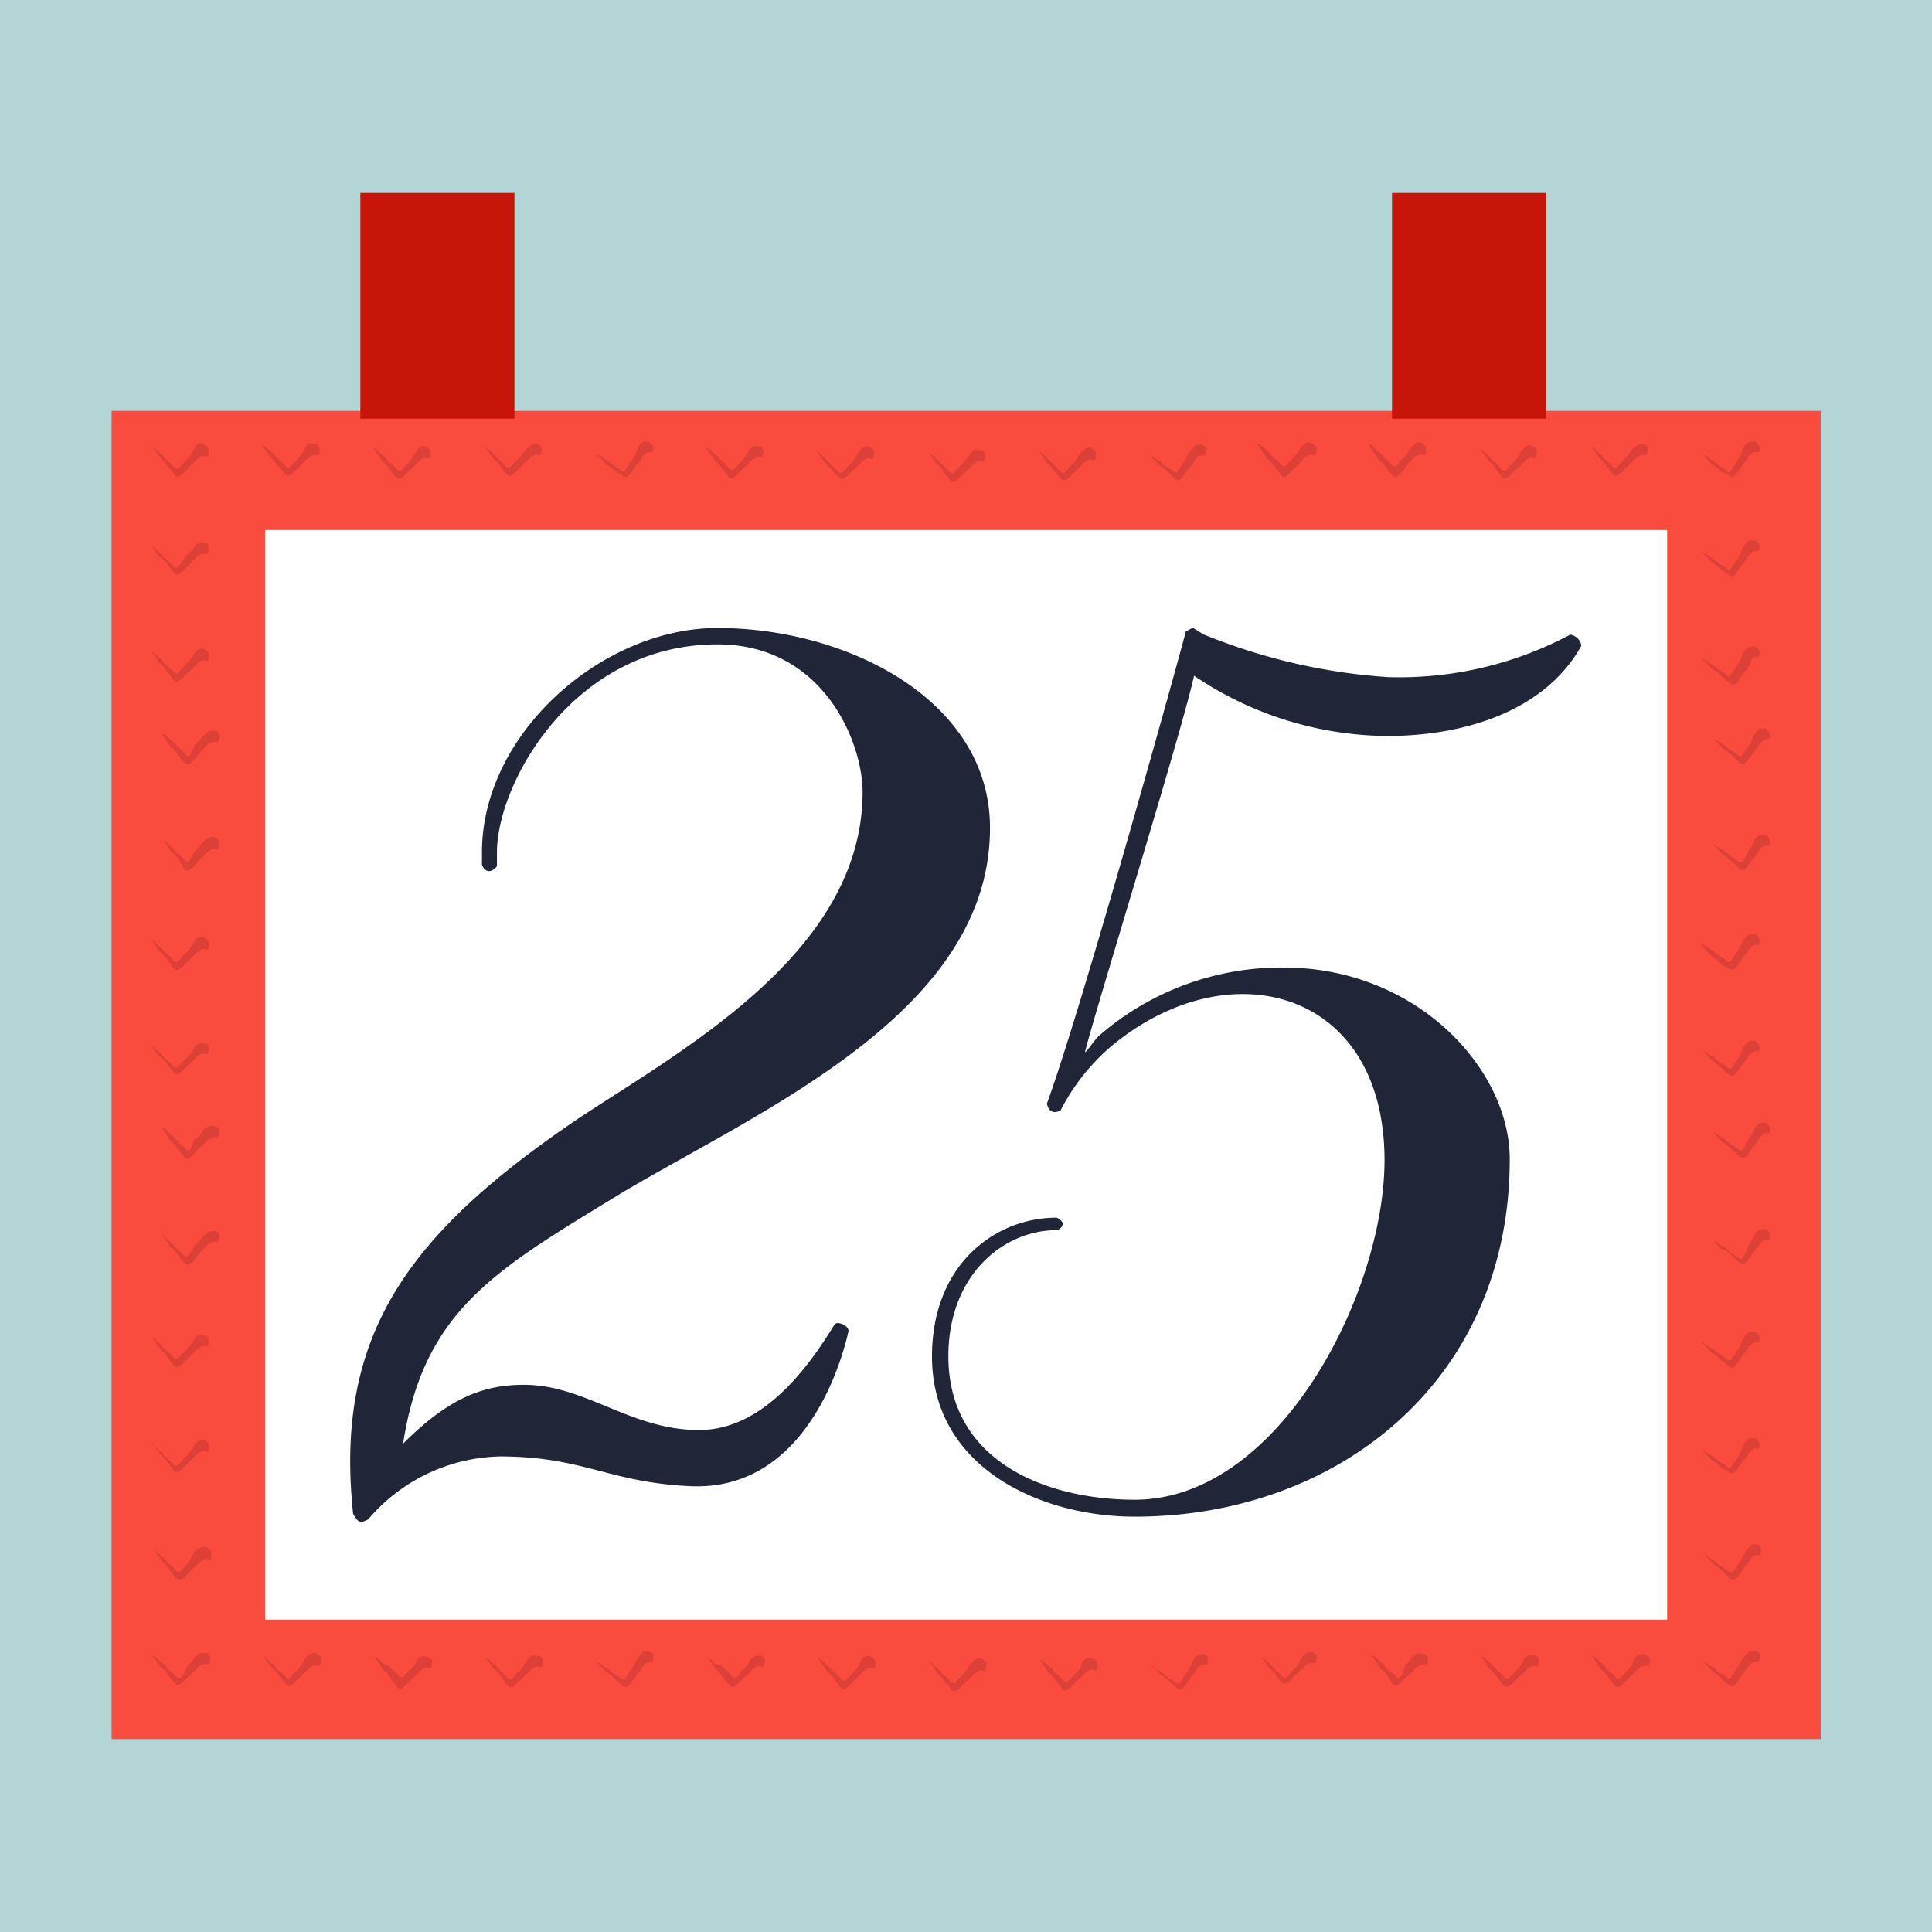 <svg xmlns="http://www.w3.org/2000/svg" viewBox="0 0 69.59 69.59"><rect x="0" y="0" width="69.59" height="69.59" fill="#333333" stroke="none"/><defs><style>.cls-1{isolation:isolate;}.cls-2{fill:#b3d5d5;}.cls-3{fill:#fa4b3f;}.cls-4{fill:#fff;}.cls-5{fill:#202637;}.cls-6{fill:#c7150a;}.cls-7{opacity:0.57;mix-blend-mode:multiply;}.cls-8{fill:#c73930;}</style></defs><g class="cls-1"><g id="Слой_2" data-name="Слой 2"><g id="OBJECTS"><rect class="cls-2" width="69.59" height="69.59" transform="translate(69.59 0) rotate(90)"/><rect class="cls-3" x="4.02" y="14.8" width="61.56" height="47.84"/><rect class="cls-4" x="9.55" y="19.09" width="50.5" height="39.25"/><path class="cls-5" d="M14.52,52c1.63-1.63,2.87-2.12,4.35-2.12,2.22,0,3.84,1.63,6.31,1.63s4.14-2.61,4.88-3.8c.1-.15.54.05.5.25-.4,1.77-1.88,5.77-5.73,5.57C21.92,53.39,21,52.46,18,52.46a6.41,6.41,0,0,0-4.74,2.27c-.29.14-.34.14-.54-.2-.69-6.46,2-10.11,8.14-14.26,3.8-2.51,10.21-6,10.21-11.74,0-1.82-1.43-5.32-5.23-5.32-5.18,0-7.94,5-7.94,7.49v.5c-.15.2-.4.29-.54-.05V30.7c0-4.29,4.34-8.08,8.48-8.08,4.69,0,9.82,2.61,9.82,7.2,0,6.61-8.14,10.11-13.22,13.12C17.93,45.7,15.27,47.13,14.52,52Z"/><path class="cls-5" d="M39.09,37.86c-.05.19.35-.45.54-.59a10,10,0,0,1,6.61-2.42c4.79,0,8.14,3.65,8.14,6.9,0,8-6.21,12.88-13.51,12.88-3.41,0-7.3-1.78-7.3-5.77,0-3.31,2.27-5,4.49-5,.44.2.09.45,0,.45-1.93,0-3.9,1.63-3.9,4.54,0,3.84,3.6,5.17,6.71,5.17,5.23,0,9-7.49,9-12.23,0-6.16-5.62-7.64-9.86-4.09A7.55,7.55,0,0,0,38.2,40c-.29.14-.44,0-.49-.25,1.33-3.65,5-16.92,5-17l.25-.14.39.24A21.28,21.28,0,0,0,50,24.39a13.11,13.11,0,0,0,6.56-1.53.48.48,0,0,1,.4.4c-1.29,2.32-4.15,3.25-7,3.25a12.57,12.57,0,0,1-6.95-2.17C42.54,26.46,39.44,36.43,39.09,37.86Z"/><polyline class="cls-6" points="12.98 15.08 12.98 6.95 18.53 6.95 18.53 15.08"/><polyline class="cls-6" points="50.14 15.08 50.14 6.95 55.69 6.95 55.69 15.08"/><g class="cls-7"><path class="cls-8" d="M7.1,16A.21.21,0,0,1,7.32,16l.1.05a.36.36,0,0,1,.1.11c0,.06,0,.09,0,.11h0c0,.14,0,.2-.16.16s0,0-.07,0a.56.56,0,0,0-.27.19,1.59,1.59,0,0,1-.13.13L6.66,17c-.13.14-.28.26-.39.09l-.19-.24s0,0,0,0a1.08,1.08,0,0,0-.24-.28,1.71,1.71,0,0,1-.11-.14l-.18-.26-.07-.08a.06.06,0,0,1,0,0l0,0v0h0l.12.07.2.2s.09.05.11.1.21.19.3.29l.11.13c.06,0,.09,0,.11,0v0l0,0,.13-.14.08-.1A1.51,1.51,0,0,0,7,16.16C7,16.09,7.06,16.08,7.1,16Z"/></g><g class="cls-7"><path class="cls-8" d="M11.09,16a.22.22,0,0,1,.22,0l.11,0a.46.46,0,0,1,.09.12.18.18,0,0,1,0,.11h0c0,.14,0,.19-.16.16a.08.08,0,0,0-.07,0,.7.7,0,0,0-.26.19.83.83,0,0,1-.14.13l-.26.26c-.13.14-.27.25-.38.09l-.2-.25,0,0a1.61,1.61,0,0,0-.24-.28.35.35,0,0,1-.11-.13l-.18-.27a.6.6,0,0,0-.08-.08v0l0,0h.06l.11.08.21.19s.08.06.11.11.2.18.29.28a1.67,1.67,0,0,0,.12.13c.05,0,.09,0,.1,0l0,0,0,0,.13-.14.08-.09a1.55,1.55,0,0,0,.24-.27C11,16.1,11.05,16.08,11.09,16Z"/></g><g class="cls-7"><path class="cls-8" d="M15.09,16.13a.24.24,0,0,1,.22-.06l.1.05a.36.36,0,0,1,.1.11c0,.06,0,.09,0,.11h0c0,.15,0,.2-.16.16s-.05,0-.07,0a.74.74,0,0,0-.27.19,1.59,1.59,0,0,1-.13.13l-.26.25c-.13.14-.28.26-.38.1l-.2-.25,0,0a.92.92,0,0,0-.24-.28,1.5,1.5,0,0,1-.11-.13l-.18-.27-.07-.08s0,0,0,0l0,0h.05l.12.08.2.19a.36.36,0,0,1,.11.1c.08.13.21.19.3.29a1.67,1.67,0,0,0,.12.13c.05,0,.08,0,.1,0v0l0,0,.13-.14.08-.09a1.55,1.55,0,0,0,.24-.27C15,16.18,15.05,16.17,15.09,16.13Z"/></g><g class="cls-7"><path class="cls-8" d="M19.08,16.09A.22.22,0,0,1,19.3,16a.3.3,0,0,1,.11,0,.46.46,0,0,1,.09.12.15.15,0,0,1,0,.11h0c0,.14-.05.19-.16.16a.08.08,0,0,0-.07,0,.63.63,0,0,0-.26.19.83.83,0,0,1-.14.13l-.26.26c-.13.14-.27.25-.38.09l-.2-.25,0,0a1.32,1.32,0,0,0-.25-.28.45.45,0,0,1-.1-.13c-.06-.09-.13-.18-.18-.27l-.08-.08v0l0,0h0a.5.5,0,0,1,.12.08l.21.19a.57.57,0,0,1,.11.11c.07.12.2.18.29.28a1.67,1.67,0,0,0,.12.13c.05,0,.08,0,.1,0v0s0,0,0,0l.13-.14.08-.09a1.55,1.55,0,0,0,.24-.27C19,16.15,19,16.13,19.08,16.09Z"/></g><g class="cls-7"><path class="cls-8" d="M23.05,16a.22.22,0,0,1,.21-.09l.11,0a.32.32,0,0,1,.11.1.13.13,0,0,1,.05.1h0c0,.14,0,.2-.13.18s0,0-.07,0a.63.63,0,0,0-.23.23c0,.06-.08.1-.11.15l-.22.3c-.1.15-.23.29-.36.15L22.18,17a.08.08,0,0,1,0,0,1.28,1.28,0,0,0-.29-.23.74.74,0,0,1-.13-.12l-.22-.23a.5.5,0,0,0-.08-.07l0,0,0,0a0,0,0,0,1,0,0h0a.52.52,0,0,1,.13.06l.23.15a.43.43,0,0,1,.13.09,1.56,1.56,0,0,0,.34.23.58.58,0,0,0,.13.11c.06,0,.09,0,.1-.05v0s0,0,0,0l.1-.16.07-.1a1.53,1.53,0,0,0,.19-.3C23,16.08,23,16.06,23.05,16Z"/></g><g class="cls-7"><path class="cls-8" d="M27.07,16.13a.22.22,0,0,1,.22-.05l.1,0a.32.32,0,0,1,.1.12c0,.06,0,.09,0,.11h0c0,.14-.05.19-.16.16a.08.08,0,0,0-.07,0,.74.74,0,0,0-.27.19.8.8,0,0,1-.13.13l-.26.26c-.13.14-.28.26-.38.09l-.2-.25s0,0,0,0a1,1,0,0,0-.24-.27,1.71,1.71,0,0,1-.11-.14l-.18-.27-.07-.08s0,0,0,0l0,0h.05l.12.08.2.19s.09.06.11.11.21.18.3.28a1.67,1.67,0,0,0,.12.13c.05,0,.08,0,.1,0v0l0,0,.13-.14.08-.09a2.1,2.1,0,0,0,.24-.27C27,16.19,27,16.17,27.07,16.13Z"/></g><g class="cls-7"><path class="cls-8" d="M31.06,16.14a.23.23,0,0,1,.22-.06l.11.05a.35.35,0,0,1,.09.11.18.18,0,0,1,0,.11h0c0,.15-.05.2-.17.16s-.05,0-.07,0a.7.7,0,0,0-.26.19.86.86,0,0,1-.14.13l-.26.25c-.13.14-.27.26-.38.09L30,17l0,0a1.31,1.31,0,0,0-.24-.28.49.49,0,0,1-.11-.14l-.18-.26-.07-.08a.06.06,0,0,1,0,0l0,0s0,0,0,0,0,0,0,0a.28.28,0,0,1,.11.08l.21.19a1,1,0,0,1,.11.1c.07.13.2.19.29.29a1.67,1.67,0,0,0,.12.13c.05,0,.09,0,.1,0l0,0s0,0,0,0l.13-.14.08-.1a1.2,1.2,0,0,0,.24-.26C31,16.19,31,16.18,31.06,16.14Z"/></g><g class="cls-7"><path class="cls-8" d="M35.06,16.22a.22.22,0,0,1,.22,0,.34.34,0,0,1,.11,0,.37.37,0,0,1,.09.11c0,.06,0,.09,0,.11h0c0,.14,0,.2-.16.16a.08.08,0,0,0-.07,0,.66.66,0,0,0-.27.2c0,.05-.09.08-.13.13l-.26.25c-.13.14-.28.26-.38.09l-.2-.24L34,17a.88.88,0,0,0-.24-.27,1.71,1.71,0,0,1-.11-.14l-.18-.27a.23.23,0,0,0-.07-.07s0,0,0,0,0,0,0,0h0a1.25,1.25,0,0,1,.12.08l.2.19s.09.06.12.11.2.18.29.29.09.11.12.12.08,0,.1,0v0s0,0,0,0l.13-.14.08-.09a1.48,1.48,0,0,0,.24-.26C35,16.28,35,16.27,35.06,16.22Z"/></g><g class="cls-7"><path class="cls-8" d="M39.05,16.19a.22.22,0,0,1,.22-.06l.11.05a.59.59,0,0,1,.09.11.18.18,0,0,1,0,.11h0c0,.15,0,.2-.16.16s-.05,0-.07,0a.55.55,0,0,0-.26.19,1.66,1.66,0,0,1-.14.13l-.26.25c-.13.14-.27.26-.38.09L38,17l0,0a1.12,1.12,0,0,0-.25-.28.71.71,0,0,1-.1-.14l-.18-.26a.6.6,0,0,0-.08-.08v0s0,0,0,0,0,0,0,0,0,0,0,0a.35.35,0,0,1,.12.07l.21.2s.08.05.11.1.2.19.29.29a1.67,1.67,0,0,0,.12.13s.08,0,.1,0v0s0,0,0,0l.13-.14.08-.1a1.2,1.2,0,0,0,.24-.26C38.94,16.24,39,16.23,39.05,16.19Z"/></g><g class="cls-7"><path class="cls-8" d="M43,16.1a.22.22,0,0,1,.21-.08l.11,0a.39.39,0,0,1,.11.09c0,.05.06.08,0,.11h0c0,.15,0,.21-.13.19s0,0-.07,0a.57.57,0,0,0-.23.23.83.83,0,0,1-.11.15l-.22.29c-.1.16-.23.3-.36.15l-.23-.21,0,0a1.32,1.32,0,0,0-.29-.24.45.45,0,0,1-.13-.11l-.22-.24-.08-.06s0,0,0,0l0,0h0l0,0,.13.06.23.16c.05,0,.1,0,.13.08s.23.15.34.24l.13.11c.06,0,.1,0,.1-.05v0l0,0,.1-.16.07-.11a1.53,1.53,0,0,0,.19-.3C42.92,16.18,43,16.15,43,16.1Z"/></g><g class="cls-7"><path class="cls-8" d="M47,16a.21.21,0,0,1,.22-.05l.1.05s.06.06.1.11,0,.09,0,.11h0c0,.14,0,.19-.17.16a.08.08,0,0,0-.07,0,.79.79,0,0,0-.26.19.93.93,0,0,1-.14.14L46.5,17c-.12.14-.27.26-.38.09l-.19-.25a.08.08,0,0,1,0,0,1,1,0,0,0-.24-.27.49.49,0,0,1-.11-.14l-.18-.27L45.29,16s0,0,0,0l0,0h.06l.12.08.2.19s.09.06.11.11.2.18.3.28a.88.88,0,0,0,.11.13s.09,0,.11,0v0s0,0,0,0l.12-.14.09-.09a1.59,1.59,0,0,0,.24-.27C46.83,16.07,46.91,16.05,47,16Z"/></g><g class="cls-7"><path class="cls-8" d="M50.94,16a.24.24,0,0,1,.22-.06l.11.05a.59.59,0,0,1,.09.11c0,.06,0,.09,0,.11h0c0,.15,0,.2-.16.16s0,0-.07,0a.74.74,0,0,0-.27.19,1.59,1.59,0,0,1-.13.13L50.5,17c-.13.14-.28.26-.38.09l-.2-.24,0,0a.92.92,0,0,0-.24-.28.85.85,0,0,1-.11-.14l-.18-.26L49.28,16s0,0,0,0l0,0h.05l.12.08.2.19a.58.58,0,0,1,.12.1c.07.13.2.19.29.29a1.67,1.67,0,0,0,.12.13s.08,0,.1,0v0l0,0,.13-.14.08-.1a1.2,1.2,0,0,0,.24-.26C50.83,16.07,50.9,16.06,50.94,16Z"/></g><g class="cls-7"><path class="cls-8" d="M54.94,16.1a.21.21,0,0,1,.22-.05l.1.05a.36.36,0,0,1,.1.11c0,.06,0,.09,0,.11h0c0,.14,0,.2-.17.16a.06.06,0,0,0-.06,0,.66.66,0,0,0-.27.2,1.79,1.79,0,0,1-.14.13l-.26.25c-.12.14-.27.26-.38.09l-.19-.24,0,0a.94.94,0,0,0-.24-.28,1.71,1.71,0,0,1-.11-.14l-.18-.27-.07-.07a.06.06,0,0,1,0,0s0,0,0,0l0,0h0l.12.08.2.19s.09.06.11.11.21.19.3.29l.11.13c.05,0,.09,0,.11,0v0l0,0,.13-.14.08-.1a1.51,1.51,0,0,0,.24-.26C54.83,16.16,54.9,16.15,54.94,16.1Z"/></g><g class="cls-7"><path class="cls-8" d="M58.93,16.07a.24.24,0,0,1,.22-.06l.1,0a.36.36,0,0,1,.1.11c0,.06,0,.09,0,.11h0c0,.15-.05.2-.16.16s0,0-.07,0a.74.74,0,0,0-.27.19,1.59,1.59,0,0,1-.13.13l-.26.25c-.13.14-.28.26-.39.09l-.19-.24,0,0a1.08,1.08,0,0,0-.24-.28.85.85,0,0,1-.11-.14l-.18-.26-.07-.08a.06.06,0,0,1,0,0l0,0h0s0,0,0,0l.12.08.2.19a.36.36,0,0,1,.11.1c.08.13.21.19.3.29l.11.13s.09,0,.11,0v0s0,0,0,0l.13-.14.08-.1a1.51,1.51,0,0,0,.24-.26C58.82,16.12,58.89,16.11,58.93,16.07Z"/></g><g class="cls-7"><path class="cls-8" d="M62.9,16a.22.22,0,0,1,.21-.09l.11,0a.39.39,0,0,1,.11.09c0,.06.05.08.05.11h0c0,.14,0,.2-.14.18a.07.07,0,0,0-.06,0,.63.63,0,0,0-.23.23.88.88,0,0,1-.12.15l-.21.29c-.1.16-.23.3-.36.15L62,17l0,0a1.08,1.08,0,0,0-.28-.24.45.45,0,0,1-.13-.11l-.22-.24-.08-.06a.08.08,0,0,1,0,0l0,0h0l0,0,.13.06.23.16a.91.91,0,0,1,.13.08,1.31,1.31,0,0,0,.34.24,1.09,1.09,0,0,0,.13.11c.06,0,.09,0,.1-.05v0s0,0,0,0l.1-.16.07-.11a2.2,2.2,0,0,0,.19-.3C62.8,16.06,62.87,16,62.9,16Z"/></g><g class="cls-7"><path class="cls-8" d="M7.14,59.6a.23.23,0,0,1,.23-.05.26.26,0,0,1,.1,0,.31.31,0,0,1,.09.12.16.16,0,0,1,0,.11h0c0,.14,0,.19-.17.16a.08.08,0,0,0-.07,0,.7.7,0,0,0-.26.19.57.57,0,0,1-.14.13l-.26.26c-.13.14-.27.25-.38.09l-.2-.25,0,0a1.61,1.61,0,0,0-.24-.28A.35.35,0,0,1,5.74,60l-.18-.27-.07-.08s0,0,0,0l0,0h.06l.11.08.21.19a.38.38,0,0,1,.11.11c.07.12.2.18.3.28a.75.75,0,0,0,.11.13s.09,0,.11,0v0l0,0,.12-.14L6.75,60A1.22,1.22,0,0,0,7,59.72C7,59.66,7.1,59.64,7.14,59.6Z"/></g><g class="cls-7"><path class="cls-8" d="M11.14,59.61a.21.21,0,0,1,.22-.06l.1.05a.36.36,0,0,1,.1.11c0,.06,0,.09,0,.11h0c0,.15-.05.2-.17.16s0,0-.06,0a.64.64,0,0,0-.27.19.86.86,0,0,1-.14.13l-.26.25c-.12.14-.27.26-.38.09l-.19-.24s0,0,0,0a1.08,1.08,0,0,0-.24-.28A1.71,1.71,0,0,1,9.73,60l-.18-.26-.07-.08a.06.06,0,0,1,0,0s0,0,0,0,0,0,0,0h0l.12.07.2.2s.09,0,.11.1.21.19.3.29l.11.13s.09,0,.11,0v0s0,0,0,0l.13-.14.08-.1a1.51,1.51,0,0,0,.24-.26C11,59.66,11.1,59.65,11.14,59.61Z"/></g><g class="cls-7"><path class="cls-8" d="M15.13,59.69a.23.23,0,0,1,.23,0,.31.31,0,0,1,.1,0s.06.06.1.11a.22.22,0,0,1,0,.11h0c0,.14-.05.2-.17.16a.08.08,0,0,0-.07,0,.63.63,0,0,0-.26.2,1.79,1.79,0,0,1-.14.13l-.26.25c-.13.14-.27.26-.38.09l-.2-.24,0-.05a1.25,1.25,0,0,0-.24-.27.49.49,0,0,1-.11-.14l-.18-.27-.07-.08s0,0,0,0l0,0h.06l.12.08.2.19A.57.57,0,0,1,14,60c.07.12.2.18.3.29s.08.11.11.12.09,0,.11,0v0l0,0,.12-.14.09-.09a1.43,1.43,0,0,0,.23-.26C15,59.75,15.1,59.74,15.13,59.69Z"/></g><g class="cls-7"><path class="cls-8" d="M19.13,59.65a.21.21,0,0,1,.22,0l.1,0a.57.57,0,0,1,.1.11c0,.06,0,.09,0,.11h0c0,.14,0,.2-.17.16s-.05,0-.07,0a.58.58,0,0,0-.26.19,1.79,1.79,0,0,1-.14.13l-.26.25c-.13.14-.27.26-.38.09l-.19-.24,0,0a1.08,1.08,0,0,0-.24-.28.49.49,0,0,1-.11-.14l-.18-.26-.07-.08a.06.06,0,0,1,0,0l0,0,0,0s0,0,0,0l.12.07.2.19s.09.06.11.11.2.19.3.29.08.11.11.13.09,0,.11,0v0l0,0,.12-.14.09-.1a1.51,1.51,0,0,0,.24-.26C19,59.71,19.09,59.7,19.13,59.65Z"/></g><g class="cls-7"><path class="cls-8" d="M23.09,59.57a.24.24,0,0,1,.22-.08l.11,0,.11.09a.17.17,0,0,1,0,.11h0c0,.15,0,.21-.14.19a.06.06,0,0,0-.06,0,.66.66,0,0,0-.23.24.88.88,0,0,1-.12.15l-.21.29c-.11.16-.23.3-.36.15l-.24-.21,0,0a1.05,1.05,0,0,0-.28-.24.69.69,0,0,1-.13-.11l-.22-.24-.09-.07a.1.1,0,0,1,0,0l0,0h0l0,0,.13.06.23.16a.91.91,0,0,1,.13.08c.09.12.23.15.33.24l.14.11c.05,0,.09,0,.1,0v0l0,0,.1-.16.06-.11a1.57,1.57,0,0,0,.2-.3C23,59.65,23.06,59.62,23.09,59.57Z"/></g><g class="cls-7"><path class="cls-8" d="M27.11,59.7a.24.24,0,0,1,.23-.06l.1,0a.57.57,0,0,1,.1.11.22.22,0,0,1,0,.11h0c0,.15-.05.2-.17.16s0,0-.07,0a.61.61,0,0,0-.26.19.86.86,0,0,1-.14.13l-.26.25c-.13.14-.27.26-.38.09l-.2-.24,0,0a1.31,1.31,0,0,0-.24-.28.49.49,0,0,1-.11-.14l-.18-.26-.07-.08a.06.06,0,0,1,0,0l0,0,0,0s0,0,0,0a.41.41,0,0,1,.11.07l.21.2A.35.35,0,0,1,26,60c.07.13.2.19.3.29a.75.75,0,0,0,.11.13c.05,0,.09,0,.11,0v0l0,0,.12-.14.08-.1a1,1,0,0,0,.24-.26C27,59.75,27.07,59.74,27.11,59.7Z"/></g><g class="cls-7"><path class="cls-8" d="M31.11,59.7a.21.21,0,0,1,.22-.05.24.24,0,0,1,.1.05.27.27,0,0,1,.1.11c0,.06,0,.09,0,.11h0c0,.14,0,.19-.17.16a.06.06,0,0,0-.06,0,.74.74,0,0,0-.27.19.8.8,0,0,1-.13.13l-.27.26c-.12.14-.27.26-.38.09l-.19-.25s0,0,0,0a1,1,0,0,0-.24-.27,1.71,1.71,0,0,1-.11-.14l-.18-.27-.07-.08s0,0,0,0l0,0h.05l.12.08.2.19s.09.06.11.11.21.18.3.28l.11.13c.05,0,.09,0,.11,0v0l0,0,.13-.14.08-.09a2.1,2.1,0,0,0,.24-.27C31,59.76,31.07,59.74,31.11,59.7Z"/></g><g class="cls-7"><path class="cls-8" d="M35.11,59.79a.24.24,0,0,1,.22-.06l.1.05a.44.44,0,0,1,.1.12.18.18,0,0,1,0,.11h0c0,.15-.05.2-.17.16s0,0-.07,0a.79.79,0,0,0-.26.19.86.86,0,0,1-.14.13l-.26.25c-.13.15-.27.26-.38.1l-.2-.25,0,0a1.61,1.61,0,0,0-.24-.28.45.45,0,0,1-.11-.13l-.18-.27-.07-.08s0,0,0,0l0,0h0s0,0,0,0l.12.08.2.19a.52.52,0,0,1,.11.1c.07.13.2.19.3.29a.75.75,0,0,0,.11.13s.09,0,.11,0v0s0,0,0,0l.12-.14.09-.09a2.1,2.1,0,0,0,.24-.27C35,59.84,35.07,59.83,35.11,59.79Z"/></g><g class="cls-7"><path class="cls-8" d="M39.1,59.75a.21.21,0,0,1,.22,0,.26.26,0,0,1,.1,0,.32.32,0,0,1,.1.12c0,.06,0,.09,0,.11h0c0,.14,0,.19-.17.16a.08.08,0,0,0-.07,0,.79.79,0,0,0-.26.19.57.57,0,0,1-.14.13l-.26.26c-.12.14-.27.25-.38.09l-.19-.25,0,0a1.27,1.27,0,0,0-.24-.28.35.35,0,0,1-.11-.13l-.18-.27-.07-.08s0,0,0,0l0,0h.06l.12.08.2.19s.09.06.11.11.2.18.3.28l.11.13s.09,0,.11,0v0l0,0,.12-.14.09-.09a2.1,2.1,0,0,0,.24-.27C39,59.81,39.06,59.79,39.1,59.75Z"/></g><g class="cls-7"><path class="cls-8" d="M43.07,59.67a.22.22,0,0,1,.21-.09l.11,0a.32.32,0,0,1,.11.1.17.17,0,0,1,0,.1h0c0,.14,0,.2-.14.18a.09.09,0,0,0-.06,0,.63.63,0,0,0-.23.23.88.88,0,0,1-.12.15l-.21.3c-.11.15-.23.29-.36.15l-.24-.21s0,0,0,0a1,1,0,0,0-.28-.23.74.74,0,0,1-.13-.12L41.52,60,41.43,60s0,0,0,0l0,0s0,0,0,0h0a.75.75,0,0,1,.13.06l.23.15a1,1,0,0,1,.13.09c.09.11.23.15.33.23a.92.92,0,0,0,.14.11s.09,0,.1,0v0l0,0,.1-.16.06-.1a1.57,1.57,0,0,0,.2-.3C43,59.74,43,59.72,43.07,59.67Z"/></g><g class="cls-7"><path class="cls-8" d="M47,59.58a.24.24,0,0,1,.22-.06l.11,0a.59.59,0,0,1,.09.11.18.18,0,0,1,0,.11h0c0,.15,0,.2-.16.16s-.05,0-.07,0a.7.7,0,0,0-.26.19,1.66,1.66,0,0,1-.14.13l-.26.25c-.13.14-.27.26-.38.09L46,60.4l0,0a1.31,1.31,0,0,0-.24-.28.38.38,0,0,1-.11-.14l-.18-.26a.6.6,0,0,0-.08-.08v0l0,0h0s0,0,0,0l.11.08.21.19a1,1,0,0,1,.11.1c.07.13.2.19.29.29a1.67,1.67,0,0,0,.12.13s.08,0,.1,0v0s0,0,0,0l.13-.14.08-.1a1.2,1.2,0,0,0,.24-.26C46.88,59.63,47,59.62,47,59.58Z"/></g><g class="cls-7"><path class="cls-8" d="M51,59.58a.23.23,0,0,1,.23,0,.31.31,0,0,1,.1,0s.06.06.1.11a.22.22,0,0,1,0,.11h0c0,.14,0,.19-.17.16a.08.08,0,0,0-.07,0,.79.79,0,0,0-.26.19.93.93,0,0,1-.14.14l-.26.25c-.13.14-.27.26-.38.09L50,60.4l0,0a1.25,1.25,0,0,0-.24-.27.49.49,0,0,1-.11-.14l-.18-.27-.07-.08s0,0,0,0l0,0h.06l.12.08.2.19a.57.57,0,0,1,.11.11c.07.12.2.18.3.28s.08.12.11.13.09,0,.11,0v0s0,0,0,0l.12-.14L50.6,60a1.22,1.22,0,0,0,.23-.27C50.87,59.64,51,59.62,51,59.58Z"/></g><g class="cls-7"><path class="cls-8" d="M55,59.67a.22.22,0,0,1,.22-.05.25.25,0,0,1,.11,0,.31.31,0,0,1,.09.12.15.15,0,0,1,0,.11h0c0,.15,0,.2-.17.16s-.05,0-.07,0a.7.7,0,0,0-.26.19.57.57,0,0,1-.14.13l-.26.26c-.13.14-.27.25-.38.09l-.2-.25,0,0a1.61,1.61,0,0,0-.24-.28.35.35,0,0,1-.11-.13l-.18-.27-.07-.08s0,0,0,0l0,0h.06l.11.08.21.19a1,1,0,0,1,.11.1c.07.13.2.19.29.29a1.67,1.67,0,0,0,.12.13s.09,0,.1,0l0,0,0,0,.13-.14.08-.09a1.55,1.55,0,0,0,.24-.27C54.87,59.72,54.94,59.71,55,59.67Z"/></g><g class="cls-7"><path class="cls-8" d="M59,59.63a.23.23,0,0,1,.23-.05l.1.05s.06.06.09.11a.18.18,0,0,1,0,.11h0c0,.14,0,.19-.17.16a.08.08,0,0,0-.07,0,.7.7,0,0,0-.26.19.57.57,0,0,1-.14.13l-.26.26c-.13.14-.27.26-.38.09l-.2-.25,0,0a1.25,1.25,0,0,0-.24-.27.49.49,0,0,1-.11-.14l-.18-.27-.07-.08s0,0,0,0l0,0h.06l.11.08.21.19a.57.57,0,0,1,.11.11c.07.12.2.18.3.28a.75.75,0,0,0,.11.13c.05,0,.09,0,.11,0v0l0,0,.12-.14.08-.09a1,1,0,0,0,.24-.27C58.86,59.69,58.93,59.67,59,59.63Z"/></g><g class="cls-7"><path class="cls-8" d="M62.94,59.55a.23.23,0,0,1,.21-.09l.11,0a.44.44,0,0,1,.12.1.17.17,0,0,1,0,.1h0c0,.14,0,.2-.14.19s0,0-.07,0a.72.72,0,0,0-.23.23.83.83,0,0,1-.11.15l-.22.3c-.1.16-.22.3-.36.15l-.23-.21,0,0a1.49,1.49,0,0,0-.28-.23.5.5,0,0,1-.13-.12l-.22-.23-.09-.07s0,0,0,0v0l0,0h0l.12.06.24.15a.54.54,0,0,1,.12.09c.09.11.23.15.34.24s.11.09.14.1.09,0,.09-.05v0l0,0,.11-.16.06-.1a1.17,1.17,0,0,0,.19-.3C62.84,59.62,62.91,59.6,62.94,59.55Z"/></g><g class="cls-7"><path class="cls-8" d="M7.1,19.6a.21.21,0,0,1,.22-.05l.1,0a.32.32,0,0,1,.1.12c0,.06,0,.09,0,.11h0c0,.14,0,.19-.16.16a.08.08,0,0,0-.07,0,.74.74,0,0,0-.27.19.8.8,0,0,1-.13.13l-.26.26c-.13.14-.28.25-.39.09l-.19-.25,0,0a1,1,0,0,0-.24-.27A1.71,1.71,0,0,1,5.69,20l-.18-.27-.07-.08s0,0,0,0l0,0h0l.12.08.2.19s.09.06.11.11.21.18.3.28l.11.13c.06,0,.09,0,.11,0v0s0,0,0,0l.13-.14L6.71,20A2.1,2.1,0,0,0,7,19.72C7,19.66,7.06,19.64,7.1,19.6Z"/></g><g class="cls-7"><path class="cls-8" d="M62.9,19.55a.22.22,0,0,1,.21-.09l.11,0a.47.47,0,0,1,.11.1.17.17,0,0,1,.05.1h0c0,.14,0,.2-.14.19s0,0-.06,0a.72.72,0,0,0-.23.23,1.67,1.67,0,0,1-.12.16l-.21.29c-.1.16-.23.3-.36.15L62,20.53l0,0a1,1,0,0,0-.28-.23.74.74,0,0,1-.13-.12l-.22-.23s-.06,0-.08-.07a.05.05,0,0,1,0,0l0,0h0l0,0a.75.75,0,0,1,.13.06l.23.15a1,1,0,0,1,.13.09c.09.11.23.15.34.24a.91.91,0,0,0,.13.1c.06,0,.09,0,.1-.05v0s0,0,0,0l.1-.16.07-.1a2.2,2.2,0,0,0,.19-.3C62.8,19.62,62.87,19.6,62.9,19.55Z"/></g><g class="cls-7"><path class="cls-8" d="M7.1,23.43a.24.24,0,0,1,.22-.06l.1.05a.36.36,0,0,1,.1.11c0,.06,0,.09,0,.11h0c0,.15,0,.2-.16.16s0,0-.07,0a.74.74,0,0,0-.27.19,1.59,1.59,0,0,1-.13.13l-.26.25c-.13.14-.28.26-.39.1l-.19-.25,0,0a1.08,1.08,0,0,0-.24-.28,1.5,1.5,0,0,1-.11-.13l-.18-.27-.07-.08s0,0,0,0l0,0h0s0,0,0,0l.12.08.2.19a.36.36,0,0,1,.11.1c.08.13.21.19.3.29l.11.13c.06,0,.09,0,.11,0v0s0,0,0,0l.13-.14.08-.09A2.1,2.1,0,0,0,7,23.55C7,23.48,7.06,23.47,7.1,23.43Z"/></g><g class="cls-7"><path class="cls-8" d="M62.9,23.38a.22.22,0,0,1,.21-.09l.11,0a.32.32,0,0,1,.11.1.17.17,0,0,1,.05.1h0c0,.14,0,.2-.14.18s0,0-.06,0A.63.63,0,0,0,63,24a.88.88,0,0,1-.12.15l-.21.29c-.1.16-.23.3-.36.16L62,24.36a.08.08,0,0,0,0,0,1,1,0,0,0-.28-.23.74.74,0,0,1-.13-.12l-.22-.23-.08-.07a.05.05,0,0,1,0,0l0,0a0,0,0,0,1,0,0s0,0,0,0a.38.38,0,0,1,.13.06l.23.15a1,1,0,0,1,.13.09,1.56,1.56,0,0,0,.34.23.58.58,0,0,0,.13.11c.06,0,.09,0,.1-.05v0s0,0,0,0l.1-.16.07-.11a1.72,1.72,0,0,0,.19-.3C62.8,23.45,62.87,23.43,62.9,23.38Z"/></g><g class="cls-7"><path class="cls-8" d="M7.48,26.38a.23.23,0,0,1,.23-.05l.1,0a.31.31,0,0,1,.09.12.18.18,0,0,1,0,.11h0c0,.14-.05.19-.17.16a.08.08,0,0,0-.07,0,.7.7,0,0,0-.26.19.57.57,0,0,1-.14.13L7,27.36c-.13.14-.27.25-.38.09l-.2-.25,0,0a1.25,1.25,0,0,0-.24-.27.49.49,0,0,1-.11-.14l-.18-.27-.07-.08s0,0,0,0l0,0H5.9l.11.08.21.19s.08.06.11.11.2.18.29.28a1.67,1.67,0,0,0,.12.13s.09,0,.1,0l0,0,0,0L7,26.86l.08-.09a1.55,1.55,0,0,0,.24-.27C7.37,26.44,7.44,26.42,7.48,26.38Z"/></g><g class="cls-7"><path class="cls-8" d="M63.28,26.33a.23.23,0,0,1,.21-.09l.11,0a.47.47,0,0,1,.11.1c0,.05.06.08.06.1h0c0,.14,0,.2-.13.19s-.05,0-.07,0a.84.84,0,0,0-.23.23,1.53,1.53,0,0,1-.11.16l-.22.29c-.1.16-.22.3-.36.15l-.23-.21,0,0a1.28,1.28,0,0,0-.29-.23,1.42,1.42,0,0,1-.13-.12l-.22-.23s0,0-.08-.07,0,0,0,0,0,0,0,0h0l0,0a.52.52,0,0,1,.13.06l.24.15a.54.54,0,0,1,.12.09c.09.11.23.15.34.24a.91.91,0,0,0,.13.1c.06,0,.1,0,.1-.05v0l0,0,.1-.16.07-.1a1.17,1.17,0,0,0,.19-.3C63.18,26.4,63.25,26.38,63.28,26.33Z"/></g><g class="cls-7"><path class="cls-8" d="M7.48,30.21a.26.26,0,0,1,.23-.06l.1.05a.35.35,0,0,1,.09.11.18.18,0,0,1,0,.11h0c0,.15-.05.2-.17.16s0,0-.07,0a.7.7,0,0,0-.26.19.86.86,0,0,1-.14.13L7,31.18c-.13.14-.27.26-.38.1L6.46,31l0,0a1.31,1.31,0,0,0-.24-.28.45.45,0,0,1-.11-.13l-.18-.27-.07-.08s0,0,0,0l0,0s0,0,0,0,0,0,0,0l.11.08.21.19a1,1,0,0,1,.11.1c.07.13.2.19.29.29a1.67,1.67,0,0,0,.12.13s.09,0,.1,0l0,0s0,0,0,0L7,30.69l.08-.09a1.55,1.55,0,0,0,.24-.27C7.37,30.26,7.44,30.25,7.48,30.21Z"/></g><g class="cls-7"><path class="cls-8" d="M63.28,30.16a.23.23,0,0,1,.21-.09l.11,0a.32.32,0,0,1,.11.1c0,.05.06.08.06.1h0c0,.14,0,.2-.13.18a.15.15,0,0,0-.07,0,.72.72,0,0,0-.23.23.83.83,0,0,1-.11.15l-.22.29c-.1.16-.22.3-.36.16l-.23-.21,0,0a1.28,1.28,0,0,0-.29-.23,1.42,1.42,0,0,1-.13-.12,2.39,2.39,0,0,0-.22-.23.27.27,0,0,0-.08-.07s0,0,0,0,0,0,0,0,0,0,0,0,0,0,0,0a.31.31,0,0,1,.13.06l.24.15a.54.54,0,0,1,.12.09,1.56,1.56,0,0,0,.34.23.58.58,0,0,0,.13.11c.06,0,.1,0,.1,0v0s0,0,0,0l.1-.16L63,30.6a1,1,0,0,0,.19-.3C63.18,30.23,63.25,30.21,63.28,30.16Z"/></g><g class="cls-7"><path class="cls-8" d="M7.1,33.8a.28.28,0,0,1,.32,0,.32.32,0,0,1,.1.12c0,.05,0,.08,0,.11h0c0,.15,0,.2-.16.16s0,0-.07,0a.74.74,0,0,0-.27.19.8.8,0,0,1-.13.13l-.26.26c-.13.14-.28.25-.39.09l-.19-.25s0,0,0,0a1.27,1.27,0,0,0-.24-.28.75.75,0,0,1-.11-.13l-.18-.27-.07-.08s0,0,0,0l0,0h0l.12.08.2.19a.36.36,0,0,1,.11.1c.08.13.21.19.3.29l.11.13c.06,0,.09,0,.11,0v0l0,0,.13-.14.08-.09A2.1,2.1,0,0,0,7,33.92C7,33.85,7.06,33.84,7.1,33.8Z"/></g><g class="cls-7"><path class="cls-8" d="M62.9,33.75a.22.22,0,0,1,.21-.09l.11,0a.32.32,0,0,1,.11.1.17.17,0,0,1,.05.1h0c0,.14,0,.2-.14.18s0,0-.06,0a.63.63,0,0,0-.23.23.88.88,0,0,1-.12.15l-.21.3c-.1.15-.23.29-.36.15L62,34.73l0,0a1,1,0,0,0-.28-.23.74.74,0,0,1-.13-.12l-.22-.23L61.27,34a.05.05,0,0,1,0,0l0,0v0h0a.75.75,0,0,1,.13.06l.23.15a1,1,0,0,1,.13.09,1.56,1.56,0,0,0,.34.23.58.58,0,0,0,.13.11c.06,0,.09,0,.1,0v0s0,0,0,0l.1-.16.07-.1a2.2,2.2,0,0,0,.19-.3C62.8,33.82,62.87,33.8,62.9,33.75Z"/></g><g class="cls-7"><path class="cls-8" d="M7.1,37.63a.24.24,0,0,1,.22-.06l.1,0a.36.36,0,0,1,.1.11c0,.06,0,.09,0,.11h0c0,.15,0,.2-.16.16s0,0-.07,0a.74.74,0,0,0-.27.19,1.59,1.59,0,0,1-.13.13l-.26.25c-.13.14-.28.26-.39.09l-.19-.24,0,0a1.08,1.08,0,0,0-.24-.28A.85.85,0,0,1,5.69,38l-.18-.26-.07-.08a.06.06,0,0,1,0,0l0,0h0s0,0,0,0l.12.08.2.19a.36.36,0,0,1,.11.1c.08.13.21.19.3.29l.11.13c.06,0,.09,0,.11,0v0l0,0,.13-.14.08-.1A1.51,1.51,0,0,0,7,37.75C7,37.68,7.06,37.67,7.1,37.63Z"/></g><g class="cls-7"><path class="cls-8" d="M62.9,37.58a.22.22,0,0,1,.21-.09l.11,0a.39.39,0,0,1,.11.09c0,.06.05.08.05.11h0c0,.14,0,.2-.14.18a.07.07,0,0,0-.06,0,.63.63,0,0,0-.23.23.88.88,0,0,1-.12.15l-.21.29c-.1.16-.23.3-.36.15l-.24-.2a.08.08,0,0,0,0,0,.89.89,0,0,0-.28-.23.74.74,0,0,1-.13-.12l-.22-.24-.08-.06a.05.05,0,0,1,0,0l0,0v0s0,0,0,0a.38.38,0,0,1,.13.06l.23.15s.09,0,.13.09a1.56,1.56,0,0,0,.34.23.58.58,0,0,0,.13.11c.06,0,.09,0,.1,0v0s0,0,0,0l.1-.16.07-.11a2.2,2.2,0,0,0,.19-.3C62.8,37.65,62.87,37.63,62.9,37.58Z"/></g><g class="cls-7"><path class="cls-8" d="M7.48,40.58a.23.23,0,0,1,.23,0,.26.26,0,0,1,.1,0,.31.31,0,0,1,.09.12.15.15,0,0,1,0,.11h0c0,.14-.05.19-.17.15s0,0-.07,0a.7.7,0,0,0-.26.19.57.57,0,0,1-.14.13L7,41.56c-.13.14-.27.25-.38.09l-.2-.25,0,0a1.61,1.61,0,0,0-.24-.28A.35.35,0,0,1,6.08,41l-.18-.27-.07-.08s0,0,0,0l0,0H5.9l.11.08.21.19a1,1,0,0,1,.11.1c.07.13.2.19.29.29a1.67,1.67,0,0,0,.12.13s.09,0,.1,0l0,0s0,0,0,0L7,41.06,7.09,41a1.55,1.55,0,0,0,.24-.27C7.37,40.63,7.44,40.62,7.48,40.58Z"/></g><g class="cls-7"><path class="cls-8" d="M63.28,40.53a.23.23,0,0,1,.21-.09l.11,0a.32.32,0,0,1,.11.1s.06.08.06.1h0c0,.14,0,.2-.13.18a.15.15,0,0,0-.07,0,.72.72,0,0,0-.23.23.83.83,0,0,1-.11.15l-.22.3c-.1.16-.22.29-.36.15l-.23-.21,0,0a1.28,1.28,0,0,0-.29-.23,1.42,1.42,0,0,1-.13-.12l-.22-.23a.27.27,0,0,0-.08-.07s0,0,0,0,0,0,0,0l0,0h0a.52.52,0,0,1,.13.06l.24.15a.54.54,0,0,1,.12.09,1.56,1.56,0,0,0,.34.23.58.58,0,0,0,.13.11c.06,0,.1,0,.1,0v0l0,0,.1-.16L63,41a1.17,1.17,0,0,0,.19-.3C63.18,40.6,63.25,40.58,63.28,40.53Z"/></g><g class="cls-7"><path class="cls-8" d="M7.48,44.41a.26.26,0,0,1,.23-.06l.1,0a.35.35,0,0,1,.09.11.18.18,0,0,1,0,.11h0c0,.15-.05.2-.17.16s0,0-.07,0a.7.7,0,0,0-.26.19.86.86,0,0,1-.14.13L7,45.38c-.13.14-.27.26-.38.09l-.2-.24,0,0a1.31,1.31,0,0,0-.24-.28.38.38,0,0,1-.11-.14l-.18-.26-.07-.08a.06.06,0,0,1,0,0l0,0h0s0,0,0,0l.11.08.21.19a1,1,0,0,1,.11.1c.07.13.2.19.29.29a1.67,1.67,0,0,0,.12.13s.09,0,.1,0l0,0,0,0L7,44.89l.08-.1a1.2,1.2,0,0,0,.24-.26C7.37,44.46,7.44,44.45,7.48,44.41Z"/></g><g class="cls-7"><path class="cls-8" d="M63.28,44.36a.23.23,0,0,1,.21-.09l.11,0a.39.39,0,0,1,.11.09c0,.06.06.09.06.11h0c0,.14,0,.2-.13.18a.09.09,0,0,0-.07,0,.72.72,0,0,0-.23.23.83.83,0,0,1-.11.15l-.22.29c-.1.16-.22.3-.36.15a2.19,2.19,0,0,1-.23-.21l0,0a1.05,1.05,0,0,0-.29-.23A1.42,1.42,0,0,1,62,45l-.22-.24-.08-.06s0,0,0,0,0,0,0,0,0,0,0,0h0l.13.05.24.16s.09,0,.12.09a1.56,1.56,0,0,0,.34.23.58.58,0,0,0,.13.11c.06,0,.1,0,.1,0v0l0,0,.1-.16L63,44.8a1.17,1.17,0,0,0,.19-.3C63.18,44.43,63.25,44.41,63.28,44.36Z"/></g><g class="cls-7"><path class="cls-8" d="M7.1,48.11a.21.21,0,0,1,.22,0,.24.24,0,0,1,.1,0,.27.27,0,0,1,.1.11c0,.06,0,.09,0,.11h0c0,.14,0,.19-.16.16a.08.08,0,0,0-.07,0,.74.74,0,0,0-.27.19.8.8,0,0,1-.13.13l-.26.26c-.13.14-.28.26-.39.09l-.19-.25,0,0a1,1,0,0,0-.24-.27,1.71,1.71,0,0,1-.11-.14l-.18-.27-.07-.08s0,0,0,0l0,0h0l.12.08.2.19s.09.06.11.11.21.18.3.28l.11.13c.06,0,.09,0,.11,0v0s0,0,0,0l.13-.14.08-.09A2.1,2.1,0,0,0,7,48.23C7,48.17,7.06,48.15,7.1,48.11Z"/></g><g class="cls-7"><path class="cls-8" d="M62.9,48.06a.22.22,0,0,1,.21-.09l.11,0a.47.47,0,0,1,.11.1.17.17,0,0,1,.05.1h0c0,.14,0,.2-.14.19s0,0-.06,0a.72.72,0,0,0-.23.23,1,1,0,0,1-.12.16l-.21.29c-.1.16-.23.3-.36.15L62,49l0,0a1,1,0,0,0-.28-.23.49.49,0,0,1-.13-.12l-.22-.23s-.06,0-.08-.07,0,0,0,0a.08.08,0,0,1,0,0h0l0,0a.75.75,0,0,1,.13.06l.23.15a1,1,0,0,1,.13.09c.09.11.23.15.34.24a.91.91,0,0,0,.13.1c.06,0,.09,0,.1,0v0s0,0,0,0l.1-.16.07-.1a2.2,2.2,0,0,0,.19-.3C62.8,48.13,62.87,48.11,62.9,48.06Z"/></g><g class="cls-7"><path class="cls-8" d="M7.1,51.94a.24.24,0,0,1,.22-.06l.1,0a.32.32,0,0,1,.1.12c0,.05,0,.08,0,.11h0c0,.15,0,.2-.16.16s0,0-.07,0a.74.74,0,0,0-.27.19l-.13.13-.26.25c-.13.14-.28.26-.39.1l-.19-.25s0,0,0,0a1.08,1.08,0,0,0-.24-.28,1.5,1.5,0,0,1-.11-.13L5.51,52,5.44,52s0,0,0,0l0,0h0s0,0,0,0l.12.08.2.19a.36.36,0,0,1,.11.1c.08.13.21.19.3.29l.11.13c.06,0,.09,0,.11,0v0l0,0,.13-.14.08-.09A2.1,2.1,0,0,0,7,52.06C7,52,7.06,52,7.1,51.94Z"/></g><g class="cls-7"><path class="cls-8" d="M62.9,51.89a.22.22,0,0,1,.21-.09l.11,0a.32.32,0,0,1,.11.1.17.17,0,0,1,.05.1h0c0,.14,0,.2-.14.18s0,0-.06,0a.63.63,0,0,0-.23.23.88.88,0,0,1-.12.15l-.21.29c-.1.16-.23.3-.36.16L62,52.87l0,0a1,1,0,0,0-.28-.23.74.74,0,0,1-.13-.12l-.22-.23-.08-.07a.05.05,0,0,1,0,0l0,0v0s0,0,0,0a.75.75,0,0,1,.13.06l.23.15a1,1,0,0,1,.13.09,1.56,1.56,0,0,0,.34.23.58.58,0,0,0,.13.11c.06,0,.09,0,.1,0v0s0,0,0,0l.1-.16.07-.11a1.72,1.72,0,0,0,.19-.3C62.8,52,62.87,51.94,62.9,51.89Z"/></g><g class="cls-7"><path class="cls-8" d="M7.19,55.77a.28.28,0,0,1,.32,0,.32.32,0,0,1,.1.12s0,.08,0,.11h0c0,.15,0,.2-.16.16s-.05,0-.07,0a.74.74,0,0,0-.27.19.8.8,0,0,1-.13.13l-.26.26c-.13.14-.28.25-.39.09l-.19-.25s0,0,0,0a1.27,1.27,0,0,0-.24-.28.75.75,0,0,1-.11-.13l-.18-.27-.07-.08s0,0,0,0l0,0h0l.12.08.2.19a.36.36,0,0,1,.11.1c.07.13.21.19.3.29l.11.13s.09,0,.11,0v0l0,0,.13-.14.08-.09A2.1,2.1,0,0,0,7,55.89C7.08,55.82,7.15,55.81,7.19,55.77Z"/></g><g class="cls-7"><path class="cls-8" d="M63,55.72a.22.22,0,0,1,.21-.09l.11,0a.32.32,0,0,1,.11.1.17.17,0,0,1,0,.1h0c0,.14,0,.2-.14.18s0,0-.06,0a.63.63,0,0,0-.23.23.88.88,0,0,1-.12.15l-.21.3c-.11.15-.23.29-.36.15l-.24-.21s0,0,0,0a1,1,0,0,0-.28-.23.74.74,0,0,1-.13-.12l-.22-.23L61.36,56a.05.05,0,0,1,0,0l0,0v0h0a.75.75,0,0,1,.13.06l.23.15a1,1,0,0,1,.13.09,1.56,1.56,0,0,0,.34.23.58.58,0,0,0,.13.11c.05,0,.09,0,.1,0v0s0,0,0,0l.1-.16.07-.1a2.2,2.2,0,0,0,.19-.3C62.89,55.79,63,55.77,63,55.72Z"/></g></g></g></g></svg>